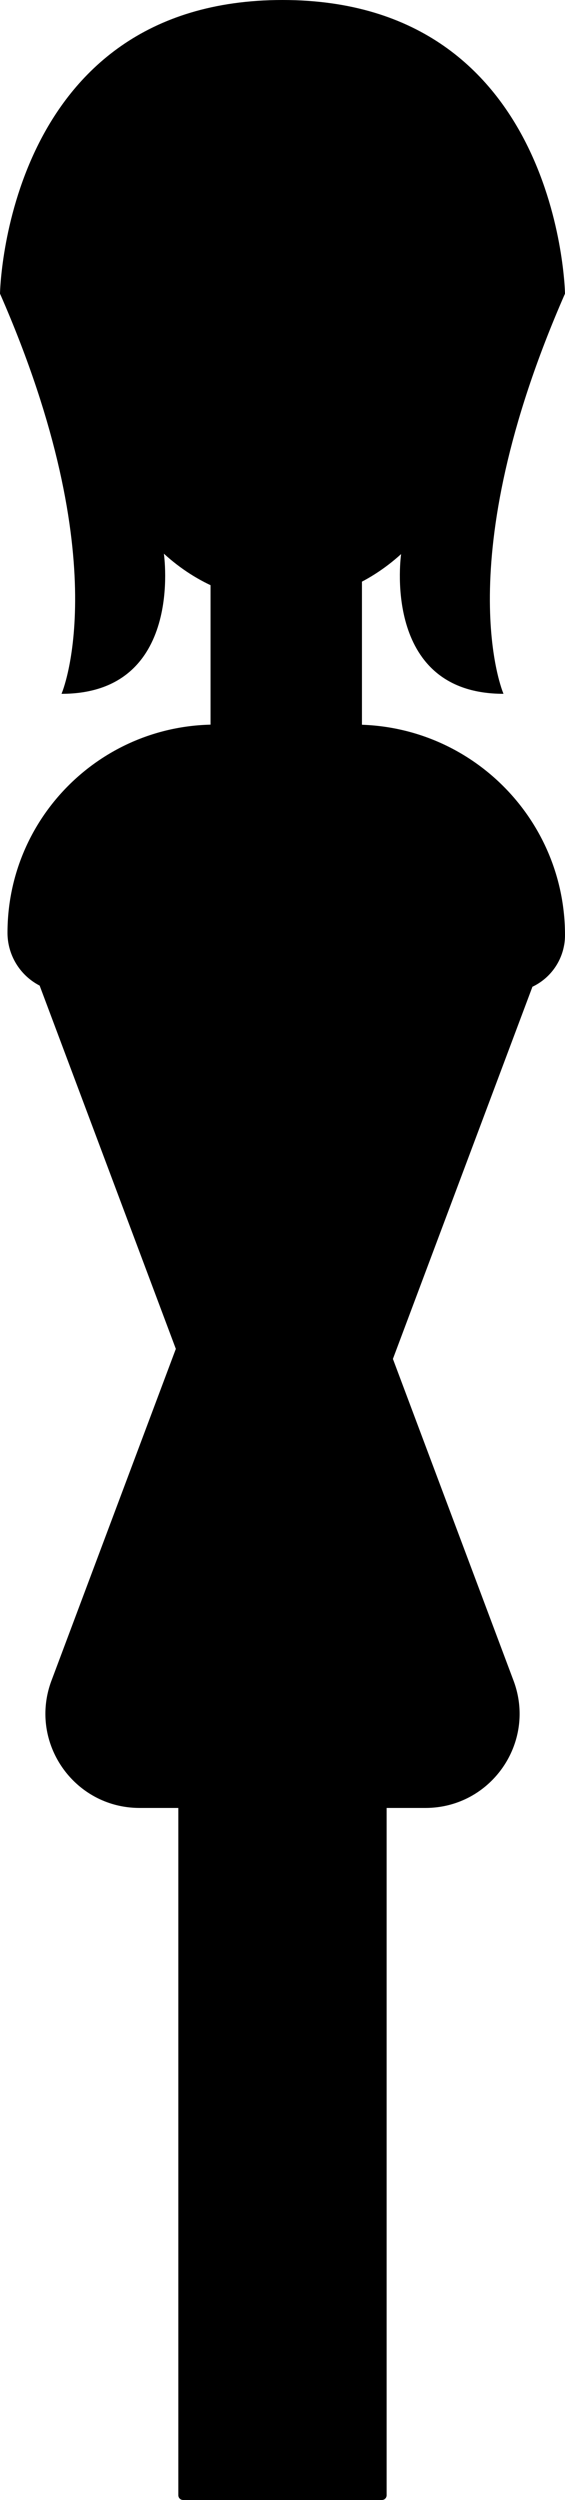 <svg xmlns="http://www.w3.org/2000/svg" viewBox="0 0 1432.71 6333.14"><title>Mother</title><g id="Layer_2" data-name="Layer 2"><g id="Layer_39" data-name="Layer 39"><path d="M715.86,0h0Z"/><path d="M1432.71,743.85S1420.72.35,716.36,0C12,.35,0,743.85,0,743.85c299.94,683.86,156,1013.8,156,1013.8,311.94,0,259.54-355.05,259.54-355.05,83,75.86,187.66,121.1,301.35,121.1,113.17,0,217.35-44.83,300.21-120.08-2.79,20.91-42.47,354,259.67,354C1276.74,1757.65,1132.77,1427.71,1432.71,743.85Z"/><path d="M917.82,1836V1319.74a12,12,0,0,0-12-12H545.89a12,12,0,0,0-12,12v516C248.4,1842.42,19,2075.93,19,2363h0a150.46,150.46,0,0,0,81.53,133.78l345.35,920.28L130.52,4257.44C72,4413.47,187.31,4580,354,4580h98.22V6321.14a12,12,0,0,0,12,12H968.4a12,12,0,0,0,12-12V4580h98.35c166.65,0,282-166.48,223.44-322.51l-305.86-815,353.81-942.8A144.5,144.5,0,0,0,1432.71,2369h0C1432.71,2080.63,1203.84,1845.71,917.82,1836Z"/></g></g></svg>